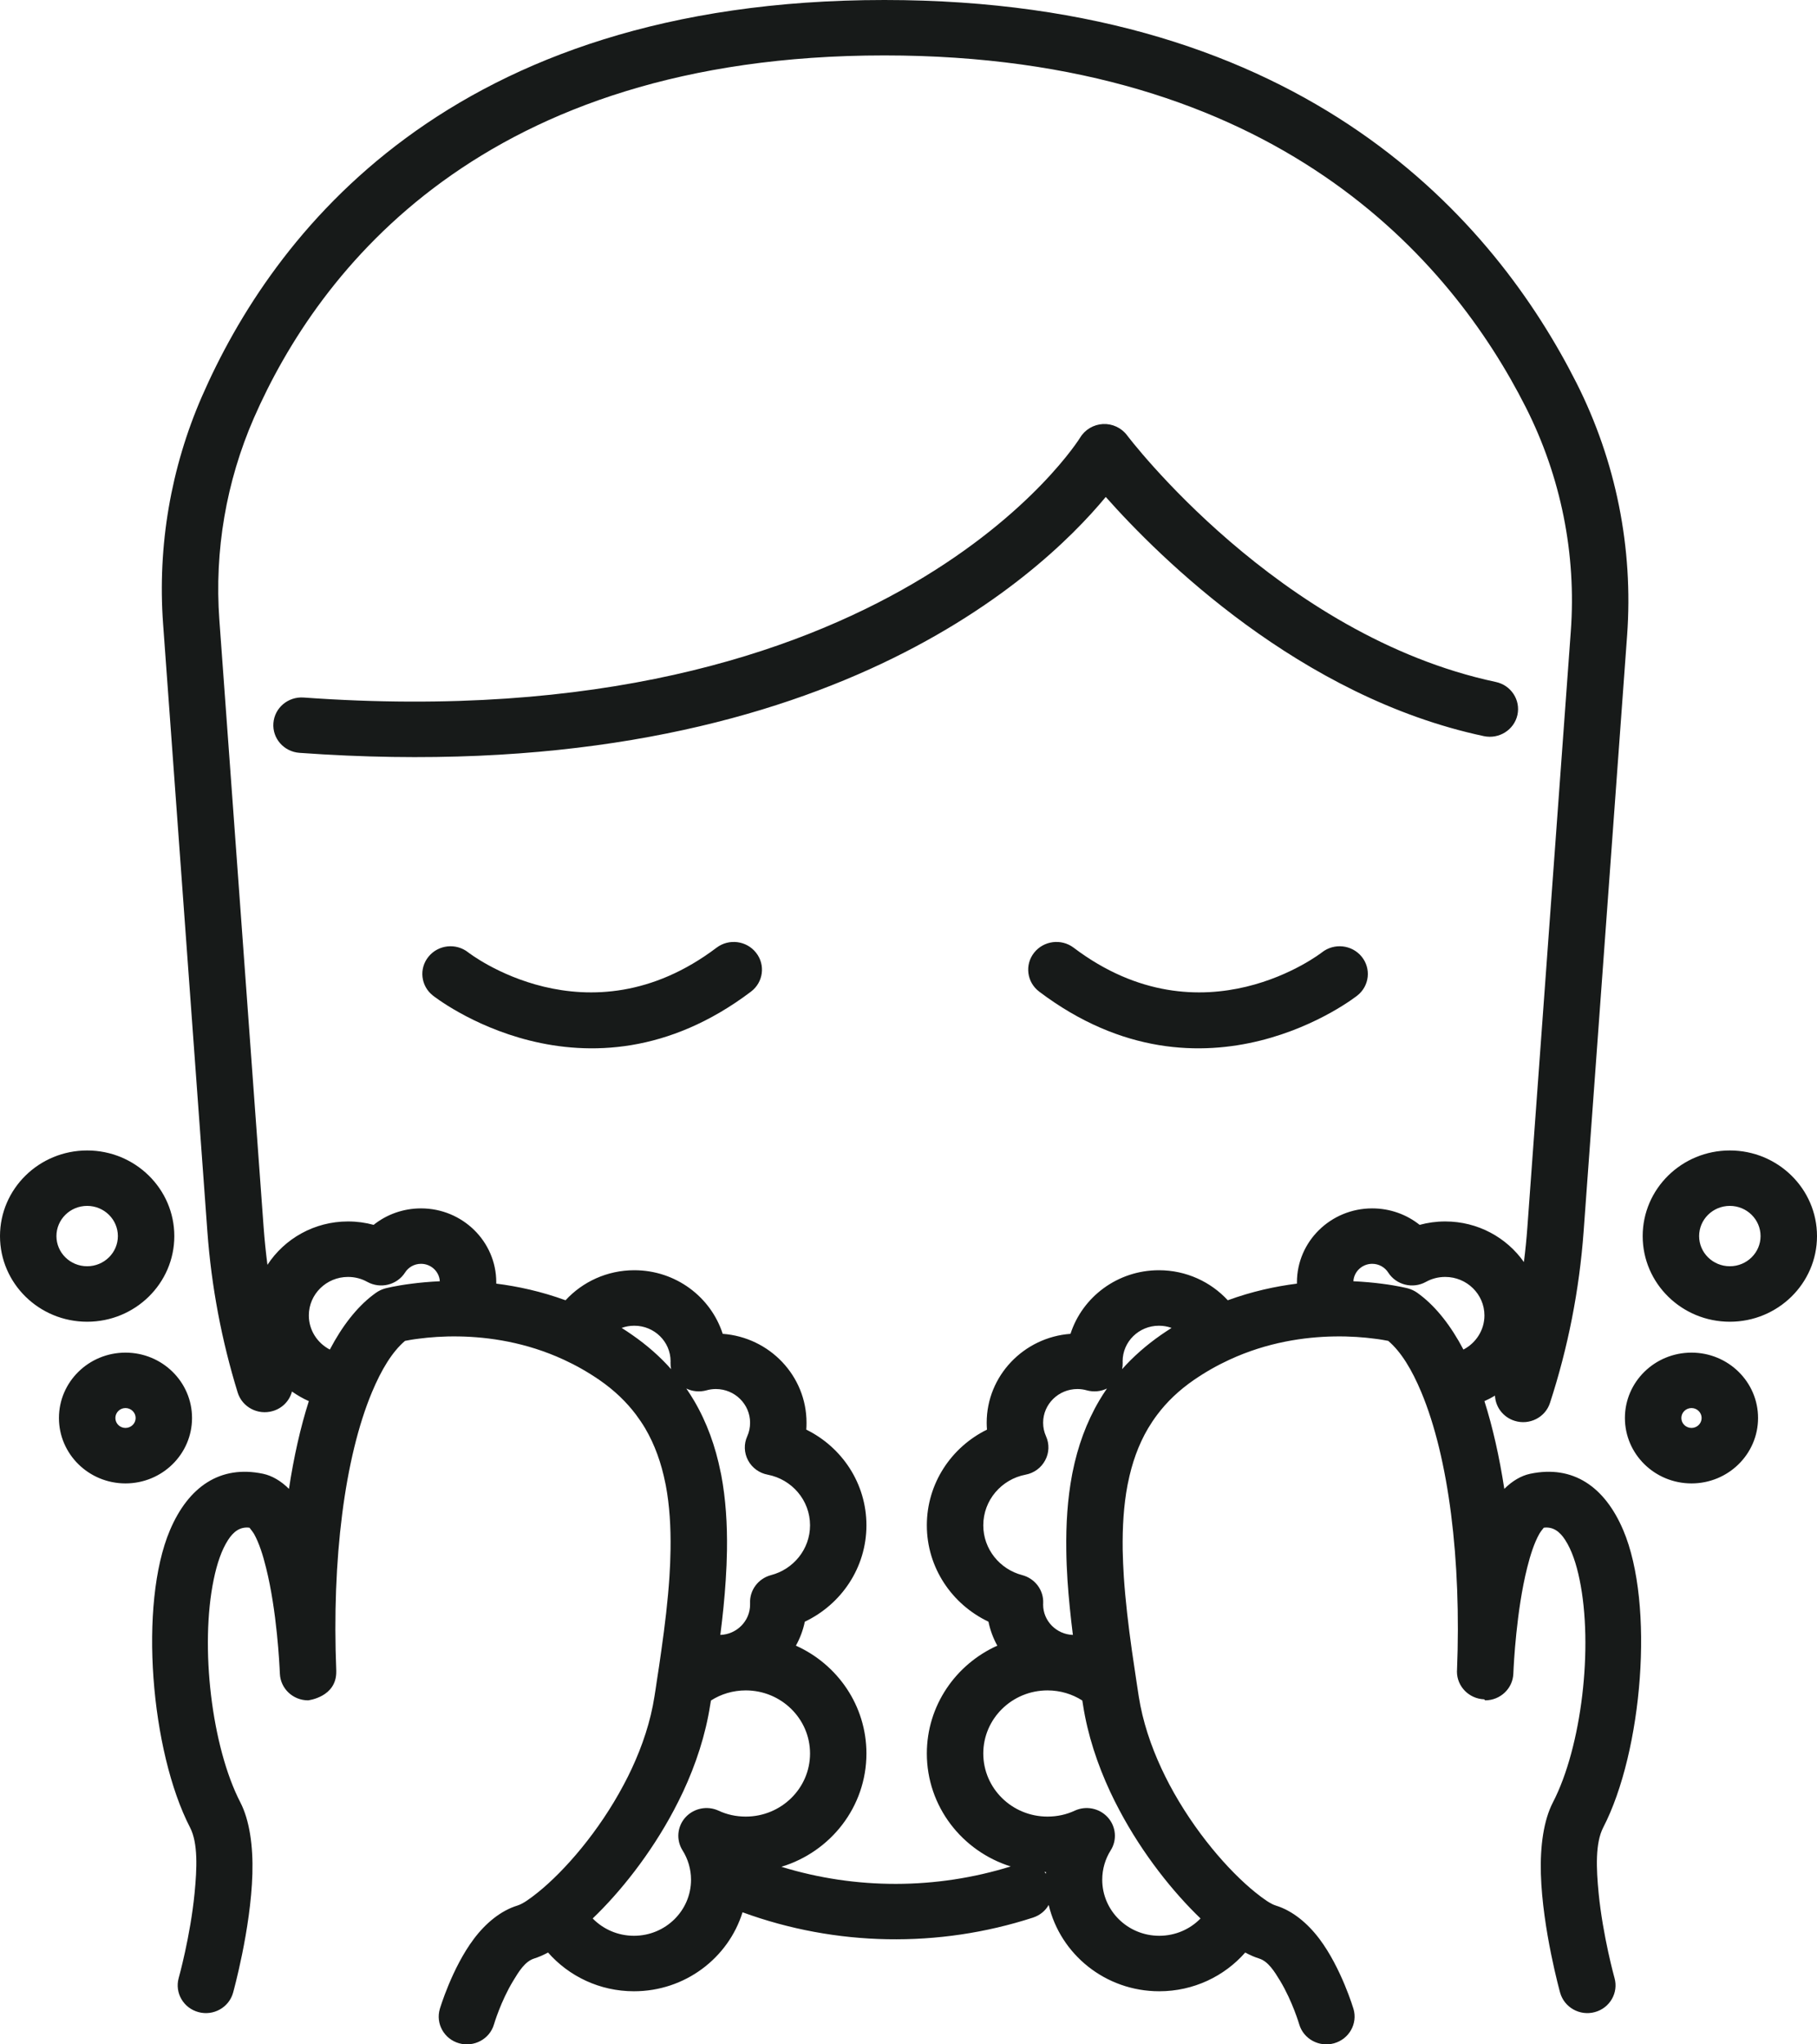 <svg width="32" height="36" viewBox="0 0 32 36" fill="none" xmlns="http://www.w3.org/2000/svg">
<path fill-rule="evenodd" clip-rule="evenodd" d="M6.551 24.515C6.068 25.67 5.843 27.465 5.922 29.416L5.922 29.433C5.929 29.887 5.426 29.942 5.426 29.942C5.159 29.942 4.94 29.735 4.929 29.473L4.928 29.455C4.922 29.315 4.877 28.37 4.685 27.605C4.63 27.381 4.563 27.173 4.476 27.015C4.453 26.976 4.41 26.923 4.394 26.902C4.229 26.88 4.11 26.973 4.018 27.116C3.901 27.296 3.821 27.537 3.764 27.813C3.518 28.997 3.728 30.762 4.233 31.739C4.395 32.053 4.459 32.508 4.445 32.996C4.417 33.974 4.105 35.09 4.105 35.09C4.033 35.35 3.759 35.504 3.495 35.432C3.23 35.361 3.075 35.092 3.147 34.832C3.147 34.832 3.353 34.097 3.427 33.336C3.469 32.902 3.489 32.456 3.347 32.181C2.655 30.843 2.44 28.249 2.993 26.946C3.319 26.179 3.878 25.794 4.632 25.952C4.791 25.986 4.947 26.077 5.089 26.218C5.175 25.651 5.293 25.13 5.439 24.673C5.334 24.627 5.235 24.569 5.142 24.504C5.1 24.663 4.977 24.797 4.806 24.847C4.543 24.925 4.266 24.78 4.186 24.522C3.904 23.607 3.723 22.657 3.652 21.684C3.372 17.847 3.034 13.204 2.872 10.983C2.773 9.614 3.007 8.241 3.557 6.98C4.79 4.158 7.893 0 15.574 0C23.041 0 26.343 3.934 27.762 6.739C28.459 8.116 28.767 9.653 28.656 11.187L27.89 21.684C27.814 22.721 27.614 23.733 27.298 24.703C27.216 24.96 26.935 25.102 26.675 25.02C26.471 24.956 26.337 24.775 26.329 24.576C26.269 24.612 26.207 24.645 26.143 24.673C26.288 25.13 26.406 25.651 26.493 26.218C26.635 26.077 26.79 25.986 26.95 25.952C27.704 25.794 28.262 26.179 28.588 26.946C29.142 28.249 28.927 30.843 28.235 32.181C28.093 32.456 28.112 32.902 28.154 33.336C28.229 34.097 28.434 34.832 28.434 34.832C28.507 35.092 28.351 35.361 28.087 35.432C27.823 35.504 27.549 35.35 27.476 35.09C27.476 35.09 27.165 33.974 27.137 32.996C27.123 32.508 27.186 32.053 27.349 31.739C27.855 30.762 28.064 28.997 27.818 27.813C27.761 27.537 27.681 27.296 27.564 27.116C27.472 26.973 27.353 26.88 27.188 26.902C27.171 26.923 27.128 26.976 27.107 27.015C27.019 27.173 26.952 27.381 26.896 27.605C26.704 28.37 26.659 29.315 26.653 29.455L26.652 29.473C26.642 29.735 26.422 29.942 26.156 29.942L26.138 29.924H26.137C25.869 29.913 25.659 29.696 25.659 29.436V29.433L25.66 29.416C25.738 27.465 25.514 25.67 25.031 24.515C24.866 24.121 24.677 23.806 24.449 23.612C24.392 23.601 24.308 23.585 24.203 23.573C24.021 23.549 23.779 23.529 23.496 23.534C22.976 23.543 22.319 23.635 21.652 23.944C21.443 24.04 21.233 24.158 21.025 24.301C20.763 24.482 20.551 24.685 20.382 24.91C20.323 24.988 20.269 25.069 20.22 25.151C20.046 25.446 19.934 25.77 19.865 26.115C19.862 26.128 19.859 26.141 19.857 26.153C19.789 26.511 19.767 26.892 19.772 27.289C19.775 27.445 19.782 27.603 19.792 27.764C19.82 28.185 19.872 28.623 19.935 29.071C19.96 29.247 19.987 29.425 20.014 29.604C20.028 29.694 20.041 29.784 20.055 29.873C20.124 30.314 20.269 30.743 20.456 31.145C20.5 31.239 20.546 31.332 20.594 31.423C21.035 32.254 21.637 32.943 22.105 33.321C22.252 33.439 22.375 33.527 22.47 33.556C22.76 33.645 23.025 33.862 23.237 34.143C23.623 34.656 23.837 35.376 23.837 35.376C23.913 35.635 23.76 35.906 23.496 35.981C23.233 36.055 22.957 35.906 22.881 35.647C22.881 35.647 22.763 35.244 22.546 34.883C22.444 34.715 22.335 34.538 22.174 34.488C22.102 34.466 22.02 34.431 21.93 34.383C21.564 34.8 21.021 35.065 20.416 35.065C19.469 35.065 18.675 34.415 18.469 33.545C18.411 33.647 18.315 33.728 18.192 33.768C16.53 34.307 14.722 34.276 13.077 33.674C12.827 34.479 12.065 35.065 11.165 35.065C10.56 35.065 10.019 34.8 9.652 34.383C9.561 34.431 9.479 34.466 9.408 34.488C9.247 34.538 9.138 34.715 9.037 34.883C8.818 35.244 8.7 35.647 8.7 35.647C8.625 35.906 8.349 36.055 8.085 35.981C7.821 35.906 7.67 35.635 7.746 35.376C7.746 35.376 7.959 34.656 8.345 34.143C8.556 33.862 8.822 33.645 9.111 33.556C9.207 33.527 9.33 33.439 9.477 33.321C9.945 32.943 10.547 32.254 10.987 31.423C11.036 31.332 11.082 31.239 11.126 31.145C11.313 30.743 11.458 30.314 11.526 29.873C11.541 29.784 11.554 29.694 11.567 29.604C11.595 29.425 11.622 29.247 11.646 29.071C11.71 28.623 11.762 28.185 11.79 27.764C11.8 27.603 11.807 27.445 11.809 27.289C11.815 26.892 11.793 26.511 11.725 26.153C11.722 26.141 11.72 26.128 11.717 26.115C11.648 25.77 11.535 25.446 11.362 25.151C11.313 25.069 11.258 24.988 11.2 24.91C11.03 24.685 10.819 24.482 10.557 24.301C10.349 24.158 10.139 24.04 9.93 23.944C9.262 23.635 8.605 23.543 8.086 23.534C7.803 23.529 7.561 23.549 7.378 23.573C7.274 23.585 7.191 23.601 7.133 23.612C6.905 23.806 6.716 24.121 6.551 24.515ZM4.71 22.273C5.01 21.814 5.533 21.509 6.129 21.509C6.286 21.509 6.437 21.53 6.58 21.569C6.808 21.387 7.099 21.279 7.415 21.279C8.146 21.279 8.74 21.862 8.74 22.581C8.74 22.589 8.74 22.596 8.74 22.604C9.121 22.652 9.535 22.742 9.96 22.897C10.258 22.573 10.691 22.368 11.171 22.368C11.901 22.368 12.519 22.839 12.728 23.488C13.554 23.549 14.204 24.228 14.204 25.053C14.204 25.094 14.203 25.135 14.2 25.175C14.828 25.484 15.259 26.122 15.259 26.86C15.259 27.606 14.816 28.252 14.174 28.557C14.143 28.707 14.089 28.849 14.017 28.979C14.75 29.308 15.259 30.035 15.259 30.878C15.259 31.816 14.629 32.61 13.761 32.873C15.076 33.277 16.487 33.274 17.8 32.867C16.943 32.598 16.323 31.809 16.323 30.878C16.323 30.035 16.832 29.308 17.564 28.979C17.492 28.849 17.439 28.707 17.408 28.557C16.766 28.252 16.323 27.606 16.323 26.86C16.323 26.122 16.754 25.484 17.382 25.175C17.379 25.135 17.377 25.094 17.377 25.053C17.377 24.228 18.029 23.549 18.853 23.488C19.062 22.839 19.681 22.368 20.41 22.368C20.891 22.368 21.324 22.573 21.623 22.897C22.047 22.742 22.46 22.652 22.841 22.604C22.841 22.596 22.841 22.589 22.841 22.581C22.841 21.862 23.435 21.279 24.166 21.279C24.483 21.279 24.773 21.387 25.002 21.569C25.145 21.53 25.296 21.509 25.452 21.509C26.027 21.509 26.534 21.792 26.838 22.224C26.864 22.022 26.884 21.819 26.899 21.615L27.664 11.118C27.764 9.757 27.49 8.395 26.872 7.173C25.559 4.577 22.482 0.976 15.574 0.976C8.494 0.976 5.607 4.764 4.47 7.364C3.983 8.483 3.775 9.699 3.863 10.914C4.025 13.135 4.364 17.777 4.643 21.615C4.659 21.835 4.682 22.055 4.71 22.273ZM18.421 32.994C18.422 32.985 18.422 32.976 18.422 32.966C18.413 32.966 18.404 32.966 18.394 32.965C18.403 32.975 18.413 32.985 18.421 32.994ZM18.895 28.79C18.854 28.462 18.821 28.14 18.8 27.826C18.789 27.649 18.781 27.475 18.779 27.304C18.772 26.838 18.801 26.393 18.88 25.974C18.883 25.958 18.886 25.943 18.889 25.927C18.98 25.472 19.132 25.049 19.36 24.662C19.403 24.59 19.447 24.52 19.495 24.451C19.386 24.504 19.259 24.516 19.14 24.483C19.088 24.468 19.032 24.46 18.975 24.46C18.642 24.46 18.371 24.726 18.371 25.053C18.371 25.139 18.389 25.219 18.422 25.292C18.483 25.428 18.478 25.584 18.407 25.715C18.337 25.847 18.211 25.94 18.062 25.968C17.637 26.049 17.317 26.418 17.317 26.86C17.317 27.28 17.608 27.634 18.003 27.737C18.229 27.797 18.382 28.002 18.372 28.231C18.371 28.239 18.371 28.248 18.371 28.256C18.371 28.544 18.604 28.78 18.895 28.79ZM19.061 29.945C18.884 29.832 18.674 29.767 18.448 29.767C17.823 29.767 17.317 30.265 17.317 30.878C17.317 31.492 17.823 31.989 18.448 31.989C18.619 31.989 18.782 31.953 18.927 31.885C19.126 31.793 19.363 31.841 19.509 32.002C19.655 32.163 19.677 32.4 19.561 32.583C19.466 32.734 19.412 32.912 19.412 33.101C19.412 33.646 19.862 34.088 20.416 34.088C20.702 34.088 20.961 33.971 21.143 33.783C20.664 33.323 20.125 32.653 19.713 31.874C19.657 31.769 19.603 31.661 19.552 31.552C19.327 31.069 19.155 30.551 19.073 30.02C19.069 29.995 19.065 29.97 19.061 29.945ZM19.762 24.11C19.957 23.891 20.186 23.688 20.453 23.503C20.513 23.461 20.574 23.422 20.633 23.384C20.564 23.358 20.488 23.345 20.41 23.345C20.058 23.345 19.771 23.626 19.771 23.972C19.771 23.98 19.772 23.988 19.772 23.995C19.773 24.034 19.77 24.073 19.762 24.11ZM7.624 17.531C7.41 17.363 7.375 17.055 7.548 16.845C7.72 16.635 8.032 16.602 8.246 16.771C8.246 16.771 10.342 18.41 12.62 16.688C12.837 16.524 13.149 16.564 13.316 16.778C13.484 16.991 13.443 17.298 13.226 17.462C10.308 19.668 7.624 17.531 7.624 17.531ZM23.281 16.771C23.495 16.602 23.808 16.635 23.98 16.845C24.152 17.055 24.118 17.363 23.904 17.531C23.904 17.531 21.22 19.668 18.302 17.462C18.084 17.298 18.044 16.991 18.211 16.778C18.379 16.564 18.691 16.524 18.908 16.688C21.186 18.41 23.281 16.771 23.281 16.771ZM26.343 12.009C26.612 12.066 26.782 12.326 26.724 12.59C26.666 12.852 26.401 13.02 26.133 12.963C22.893 12.274 20.423 9.821 19.474 8.751C18.285 10.187 14.296 13.907 5.274 13.257C5 13.237 4.794 13.003 4.815 12.734C4.835 12.465 5.073 12.264 5.347 12.283C15.737 13.032 19.023 7.706 19.023 7.706C19.108 7.565 19.259 7.476 19.425 7.467C19.59 7.459 19.75 7.533 19.849 7.665C19.849 7.665 22.504 11.192 26.343 12.009ZM7.746 22.562C7.736 22.392 7.592 22.255 7.415 22.255C7.296 22.255 7.192 22.316 7.134 22.408C6.992 22.629 6.7 22.701 6.468 22.573C6.368 22.517 6.253 22.486 6.129 22.486C5.748 22.486 5.439 22.79 5.439 23.164C5.439 23.424 5.589 23.651 5.809 23.765C6.028 23.347 6.284 23.023 6.562 22.809C6.582 22.794 6.602 22.779 6.623 22.764C6.672 22.73 6.726 22.704 6.785 22.688C6.785 22.688 6.956 22.642 7.25 22.605C7.388 22.587 7.556 22.571 7.746 22.562ZM12.521 29.945C12.517 29.97 12.512 29.995 12.508 30.02C12.426 30.551 12.255 31.069 12.03 31.552C11.978 31.661 11.925 31.769 11.869 31.874C11.456 32.653 10.918 33.323 10.438 33.783C10.622 33.971 10.879 34.088 11.165 34.088C11.72 34.088 12.17 33.646 12.17 33.101C12.17 32.912 12.115 32.734 12.02 32.583C11.905 32.4 11.926 32.163 12.072 32.002C12.219 31.841 12.456 31.793 12.655 31.885C12.8 31.953 12.963 31.989 13.134 31.989C13.758 31.989 14.266 31.492 14.266 30.878C14.266 30.265 13.758 29.767 13.134 29.767C12.908 29.767 12.697 29.832 12.521 29.945ZM11.819 24.11C11.812 24.073 11.808 24.034 11.809 23.995C11.81 23.988 11.81 23.98 11.81 23.972C11.81 23.626 11.524 23.345 11.171 23.345C11.093 23.345 11.017 23.358 10.948 23.384C11.009 23.422 11.069 23.461 11.128 23.503C11.396 23.688 11.625 23.891 11.819 24.11ZM12.686 28.79C12.977 28.78 13.21 28.544 13.21 28.256C13.21 28.248 13.21 28.239 13.21 28.231C13.2 28.002 13.353 27.797 13.579 27.737C13.974 27.634 14.266 27.28 14.266 26.86C14.266 26.418 13.945 26.049 13.519 25.968C13.371 25.94 13.244 25.847 13.174 25.715C13.104 25.584 13.098 25.428 13.16 25.292C13.193 25.219 13.21 25.139 13.21 25.053C13.21 24.726 12.94 24.46 12.607 24.46C12.55 24.46 12.494 24.468 12.442 24.483C12.322 24.516 12.196 24.504 12.087 24.451C12.134 24.52 12.179 24.59 12.222 24.662C12.45 25.049 12.601 25.472 12.692 25.927C12.695 25.943 12.698 25.958 12.702 25.974C12.781 26.393 12.81 26.838 12.803 27.304C12.8 27.475 12.793 27.649 12.781 27.826C12.761 28.14 12.728 28.462 12.686 28.79ZM23.835 22.562C24.025 22.571 24.193 22.587 24.332 22.605C24.625 22.642 24.797 22.688 24.797 22.688C24.855 22.704 24.91 22.73 24.959 22.764C24.979 22.779 24.999 22.794 25.019 22.809C25.297 23.023 25.553 23.347 25.773 23.765C25.992 23.651 26.143 23.424 26.143 23.164C26.143 22.79 25.833 22.486 25.452 22.486C25.329 22.486 25.213 22.517 25.113 22.573C24.882 22.701 24.589 22.629 24.448 22.408C24.389 22.316 24.285 22.255 24.166 22.255C23.99 22.255 23.845 22.392 23.835 22.562ZM1.535 20.259C2.382 20.259 3.07 20.935 3.07 21.767C3.07 22.599 2.382 23.275 1.535 23.275C0.687 23.275 0 22.599 0 21.767C0 20.935 0.687 20.259 1.535 20.259ZM1.535 21.235C1.236 21.235 0.994 21.473 0.994 21.767C0.994 22.06 1.236 22.298 1.535 22.298C1.833 22.298 2.076 22.06 2.076 21.767C2.076 21.473 1.833 21.235 1.535 21.235ZM30.465 20.259C31.312 20.259 32 20.935 32 21.767C32 22.599 31.312 23.275 30.465 23.275C29.617 23.275 28.93 22.599 28.93 21.767C28.93 20.935 29.617 20.259 30.465 20.259ZM30.465 21.235C30.166 21.235 29.924 21.473 29.924 21.767C29.924 22.06 30.166 22.298 30.465 22.298C30.763 22.298 31.006 22.06 31.006 21.767C31.006 21.473 30.763 21.235 30.465 21.235ZM2.21 23.819C2.857 23.819 3.382 24.334 3.382 24.97C3.382 25.606 2.857 26.122 2.21 26.122C1.563 26.122 1.038 25.606 1.038 24.97C1.038 24.334 1.563 23.819 2.21 23.819ZM2.21 24.795C2.111 24.795 2.032 24.874 2.032 24.97C2.032 25.067 2.111 25.145 2.21 25.145C2.308 25.145 2.389 25.067 2.389 24.97C2.389 24.874 2.308 24.795 2.21 24.795ZM29.79 23.819C30.437 23.819 30.962 24.334 30.962 24.97C30.962 25.606 30.437 26.122 29.79 26.122C29.142 26.122 28.617 25.606 28.617 24.97C28.617 24.334 29.142 23.819 29.79 23.819ZM29.79 24.795C29.691 24.795 29.611 24.874 29.611 24.97C29.611 25.067 29.691 25.145 29.79 25.145C29.888 25.145 29.968 25.067 29.968 24.97C29.968 24.874 29.888 24.795 29.79 24.795Z" fill="#171A19"/>
</svg>
